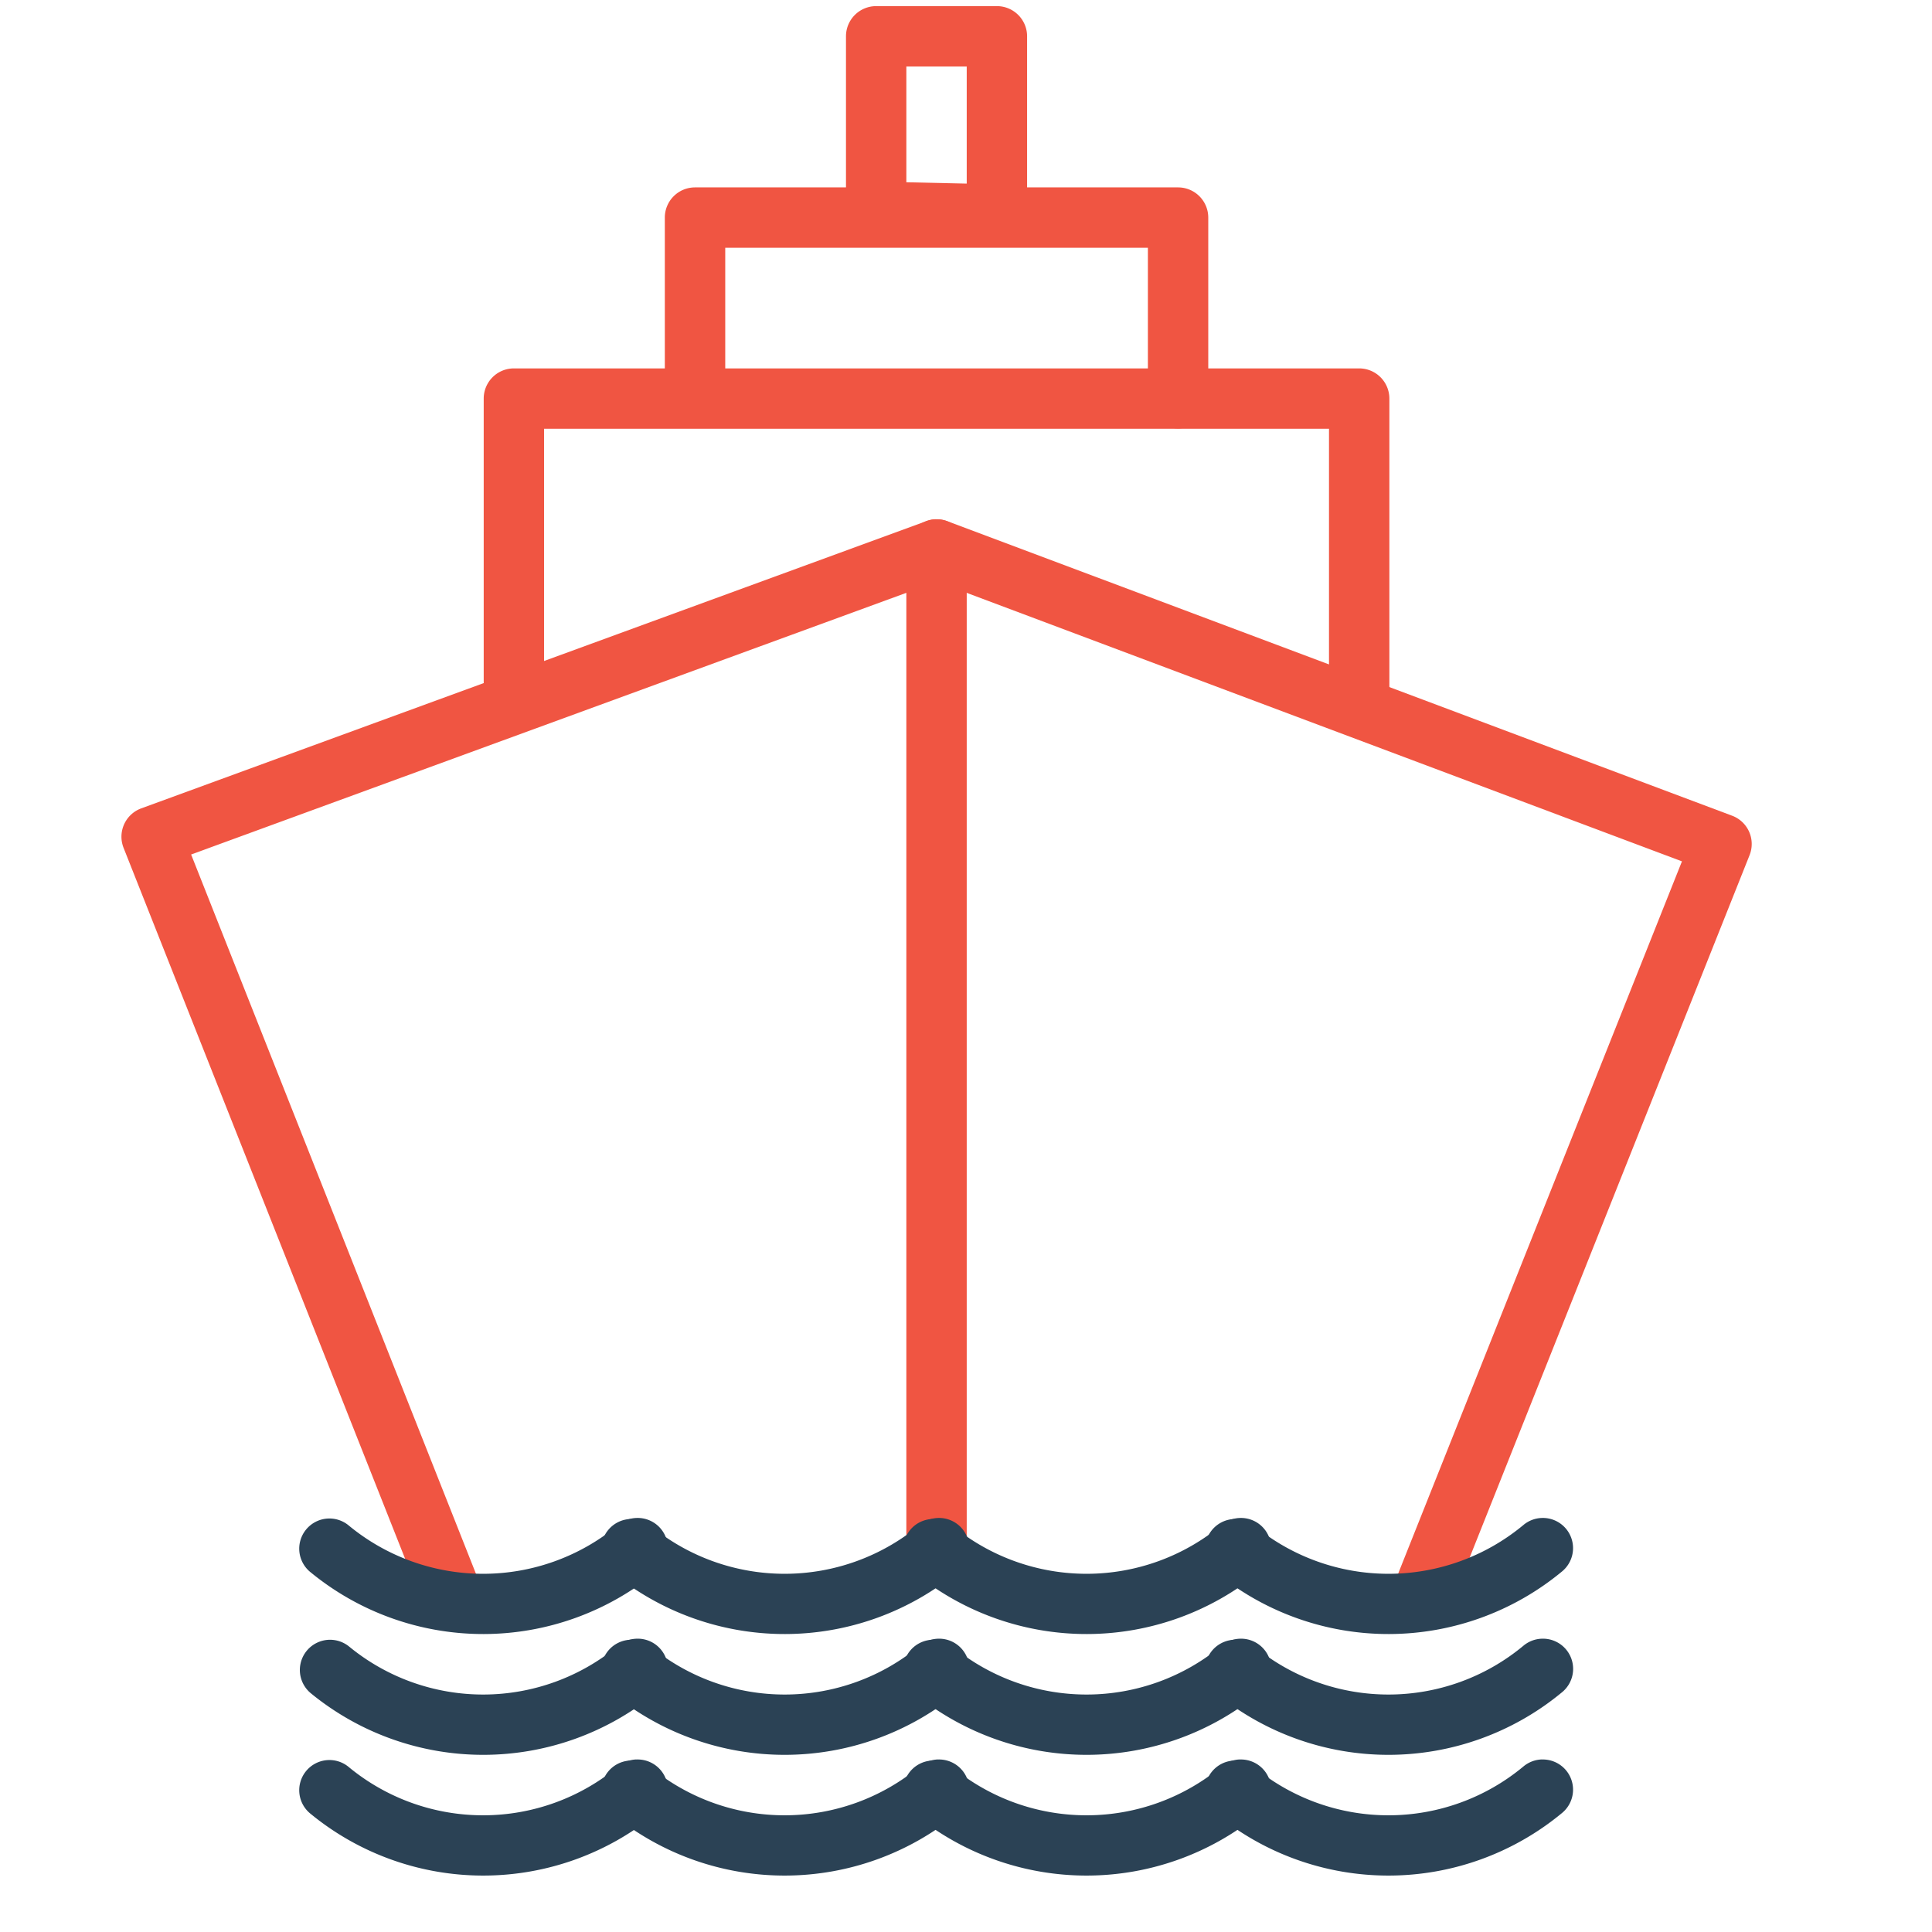 <svg xmlns="http://www.w3.org/2000/svg" width="32" height="32" id="boat"><g color="#000" font-family="sans-serif" font-weight="400"><path style="line-height:normal;text-indent:0;text-align:start;text-decoration-line:none;text-decoration-style:solid;text-decoration-color:#000;text-transform:none;block-progression:tb;isolation:auto;mix-blend-mode:normal" fill="#f05542" d="M204.436 1069.19a.547.547 0 0 0-.17.034l-14.225 5.204a.547.547 0 0 0-.32.716l5.385 13.598a.547.547 0 1 0 1.017-.402l-5.178-13.076 12.961-4.742v17.384a.547.547 0 1 0 1.094 0v-18.169a.547.547 0 0 0-.564-.547z" overflow="visible" transform="translate(-171.358 -968.638) scale(.914)"></path><path style="line-height:normal;text-indent:0;text-align:start;text-decoration-line:none;text-decoration-style:solid;text-decoration-color:#000;text-transform:none;block-progression:tb;isolation:auto;mix-blend-mode:normal" fill="#f05542" d="M204.442 1069.188a.547.547 0 0 0-.168 1.062l13.687 5.138-5.129 12.873a.548.548 0 0 0 1.018.406l5.336-13.39a.547.547 0 0 0-.316-.716l-14.212-5.334a.547.547 0 0 0-.216-.038z" overflow="visible" transform="translate(-171.358 -968.638) scale(.914)"></path><path style="line-height:normal;text-indent:0;text-align:start;text-decoration-line:none;text-decoration-style:solid;text-decoration-color:#000;text-transform:none;block-progression:tb;isolation:auto;mix-blend-mode:normal" fill="#f05542" d="M196.794 1066.455a.547.547 0 0 0-.547.547v5.12a.547.547 0 1 0 1.094 0v-4.573H211.565v4.917a.547.547 0 1 0 1.094 0v-5.464a.547.547 0 0 0-.547-.547h-15.318z" overflow="visible" transform="translate(-171.358 -968.638) scale(.914)"></path><path style="line-height:normal;text-indent:0;text-align:start;text-decoration-line:none;text-decoration-style:solid;text-decoration-color:#000;text-transform:none;block-progression:tb;isolation:auto;mix-blend-mode:normal" fill="#f05542" d="M200.076 1063.175a.547.547 0 0 0-.547.547v3.069a.547.547 0 1 0 1.095 0v-2.522h7.659v2.727a.547.547 0 1 0 1.094 0v-3.274a.547.547 0 0 0-.547-.547h-8.753z" overflow="visible" transform="translate(-171.358 -968.638) scale(.914)"></path><path style="line-height:normal;text-indent:0;text-align:start;text-decoration-line:none;text-decoration-style:solid;text-decoration-color:#000;text-transform:none;block-progression:tb;isolation:auto;mix-blend-mode:normal" fill="#f05542" d="M203.359 1059.89a.547.547 0 0 0-.547.547v3.18a.547.547 0 0 0 .534.547l2.188.049a.547.547 0 0 0 .56-.547v-3.23a.547.547 0 0 0-.547-.546h-2.188zm.547 1.094H205v2.122l-1.094-.024v-2.098z" overflow="visible" transform="translate(-171.358 -968.638) scale(.914)"></path><path style="line-height:normal;text-indent:0;text-align:start;text-decoration-line:none;text-decoration-style:solid;text-decoration-color:#000;text-transform:none;block-progression:tb;isolation:auto;mix-blend-mode:normal" fill="#2b4255" d="M199.014 1087.287a.547.547 0 0 0-.335.13 3.825 3.825 0 0 1-4.87.013.547.547 0 1 0-.693.846 4.93 4.93 0 0 0 6.262-.015.547.547 0 0 0-.364-.974z" overflow="visible" transform="translate(-171.358 -968.638) scale(.914)"></path><path style="line-height:normal;text-indent:0;text-align:start;text-decoration-line:none;text-decoration-style:solid;text-decoration-color:#000;text-transform:none;block-progression:tb;isolation:auto;mix-blend-mode:normal" fill="#2b4255" d="M204.479 1087.287a.547.547 0 0 0-.336.13 3.825 3.825 0 0 1-4.87.013.547.547 0 1 0-.695.846 4.93 4.93 0 0 0 6.262-.015.547.547 0 0 0-.361-.974zm10.941 0a.547.547 0 0 0-.335.13 3.825 3.825 0 0 1-4.87.013.547.547 0 1 0-.695.846 4.93 4.93 0 0 0 6.262-.015.547.547 0 0 0-.362-.974z" overflow="visible" transform="translate(-171.358 -968.638) scale(.914)"></path><path style="line-height:normal;text-indent:0;text-align:start;text-decoration-line:none;text-decoration-style:solid;text-decoration-color:#000;text-transform:none;block-progression:tb;isolation:auto;mix-blend-mode:normal" fill="#2b4255" d="M209.95 1087.287a.547.547 0 0 0-.336.13 3.825 3.825 0 0 1-4.87.013.547.547 0 1 0-.695.846 4.93 4.93 0 0 0 6.262-.015.547.547 0 0 0-.361-.974zm-10.936 2.188a.547.547 0 0 0-.335.13 3.825 3.825 0 0 1-4.87.013.547.547 0 1 0-.693.847 4.93 4.93 0 0 0 6.262-.015.547.547 0 0 0-.364-.975z" overflow="visible" transform="translate(-171.358 -968.638) scale(.914)"></path><path style="line-height:normal;text-indent:0;text-align:start;text-decoration-line:none;text-decoration-style:solid;text-decoration-color:#000;text-transform:none;block-progression:tb;isolation:auto;mix-blend-mode:normal" fill="#2b4255" d="M204.479 1089.475a.547.547 0 0 0-.336.13 3.825 3.825 0 0 1-4.87.013.547.547 0 1 0-.695.847 4.93 4.93 0 0 0 6.262-.015.547.547 0 0 0-.361-.975zm10.941 0a.547.547 0 0 0-.335.13 3.825 3.825 0 0 1-4.87.013.547.547 0 1 0-.695.847 4.93 4.93 0 0 0 6.262-.015.547.547 0 0 0-.362-.975z" overflow="visible" transform="translate(-171.358 -968.638) scale(.914)"></path><path style="line-height:normal;text-indent:0;text-align:start;text-decoration-line:none;text-decoration-style:solid;text-decoration-color:#000;text-transform:none;block-progression:tb;isolation:auto;mix-blend-mode:normal" fill="#2b4255" d="M209.95 1089.475a.547.547 0 0 0-.336.13 3.825 3.825 0 0 1-4.87.013.547.547 0 1 0-.695.847 4.93 4.93 0 0 0 6.262-.015.547.547 0 0 0-.361-.975zm-10.936 2.188a.547.547 0 0 0-.335.13 3.825 3.825 0 0 1-4.87.014.547.547 0 1 0-.693.846 4.93 4.93 0 0 0 6.262-.015.547.547 0 0 0-.364-.974z" overflow="visible" transform="translate(-171.358 -968.638) scale(.914)"></path><path style="line-height:normal;text-indent:0;text-align:start;text-decoration-line:none;text-decoration-style:solid;text-decoration-color:#000;text-transform:none;block-progression:tb;isolation:auto;mix-blend-mode:normal" fill="#2b4255" d="M204.479 1091.663a.547.547 0 0 0-.336.13 3.825 3.825 0 0 1-4.87.014.547.547 0 1 0-.695.846 4.93 4.93 0 0 0 6.262-.015.547.547 0 0 0-.361-.974zm10.941 0a.547.547 0 0 0-.335.13 3.825 3.825 0 0 1-4.87.014.547.547 0 1 0-.695.846 4.93 4.93 0 0 0 6.262-.015.547.547 0 0 0-.362-.974z" overflow="visible" transform="translate(-171.358 -968.638) scale(.914)"></path><path style="line-height:normal;text-indent:0;text-align:start;text-decoration-line:none;text-decoration-style:solid;text-decoration-color:#000;text-transform:none;block-progression:tb;isolation:auto;mix-blend-mode:normal" fill="#2b4255" d="M209.95 1091.663a.547.547 0 0 0-.336.13 3.825 3.825 0 0 1-4.87.014.547.547 0 1 0-.695.846 4.93 4.93 0 0 0 6.262-.015.547.547 0 0 0-.361-.974z" overflow="visible" transform="translate(-171.358 -968.638) scale(.914)"></path></g></svg>